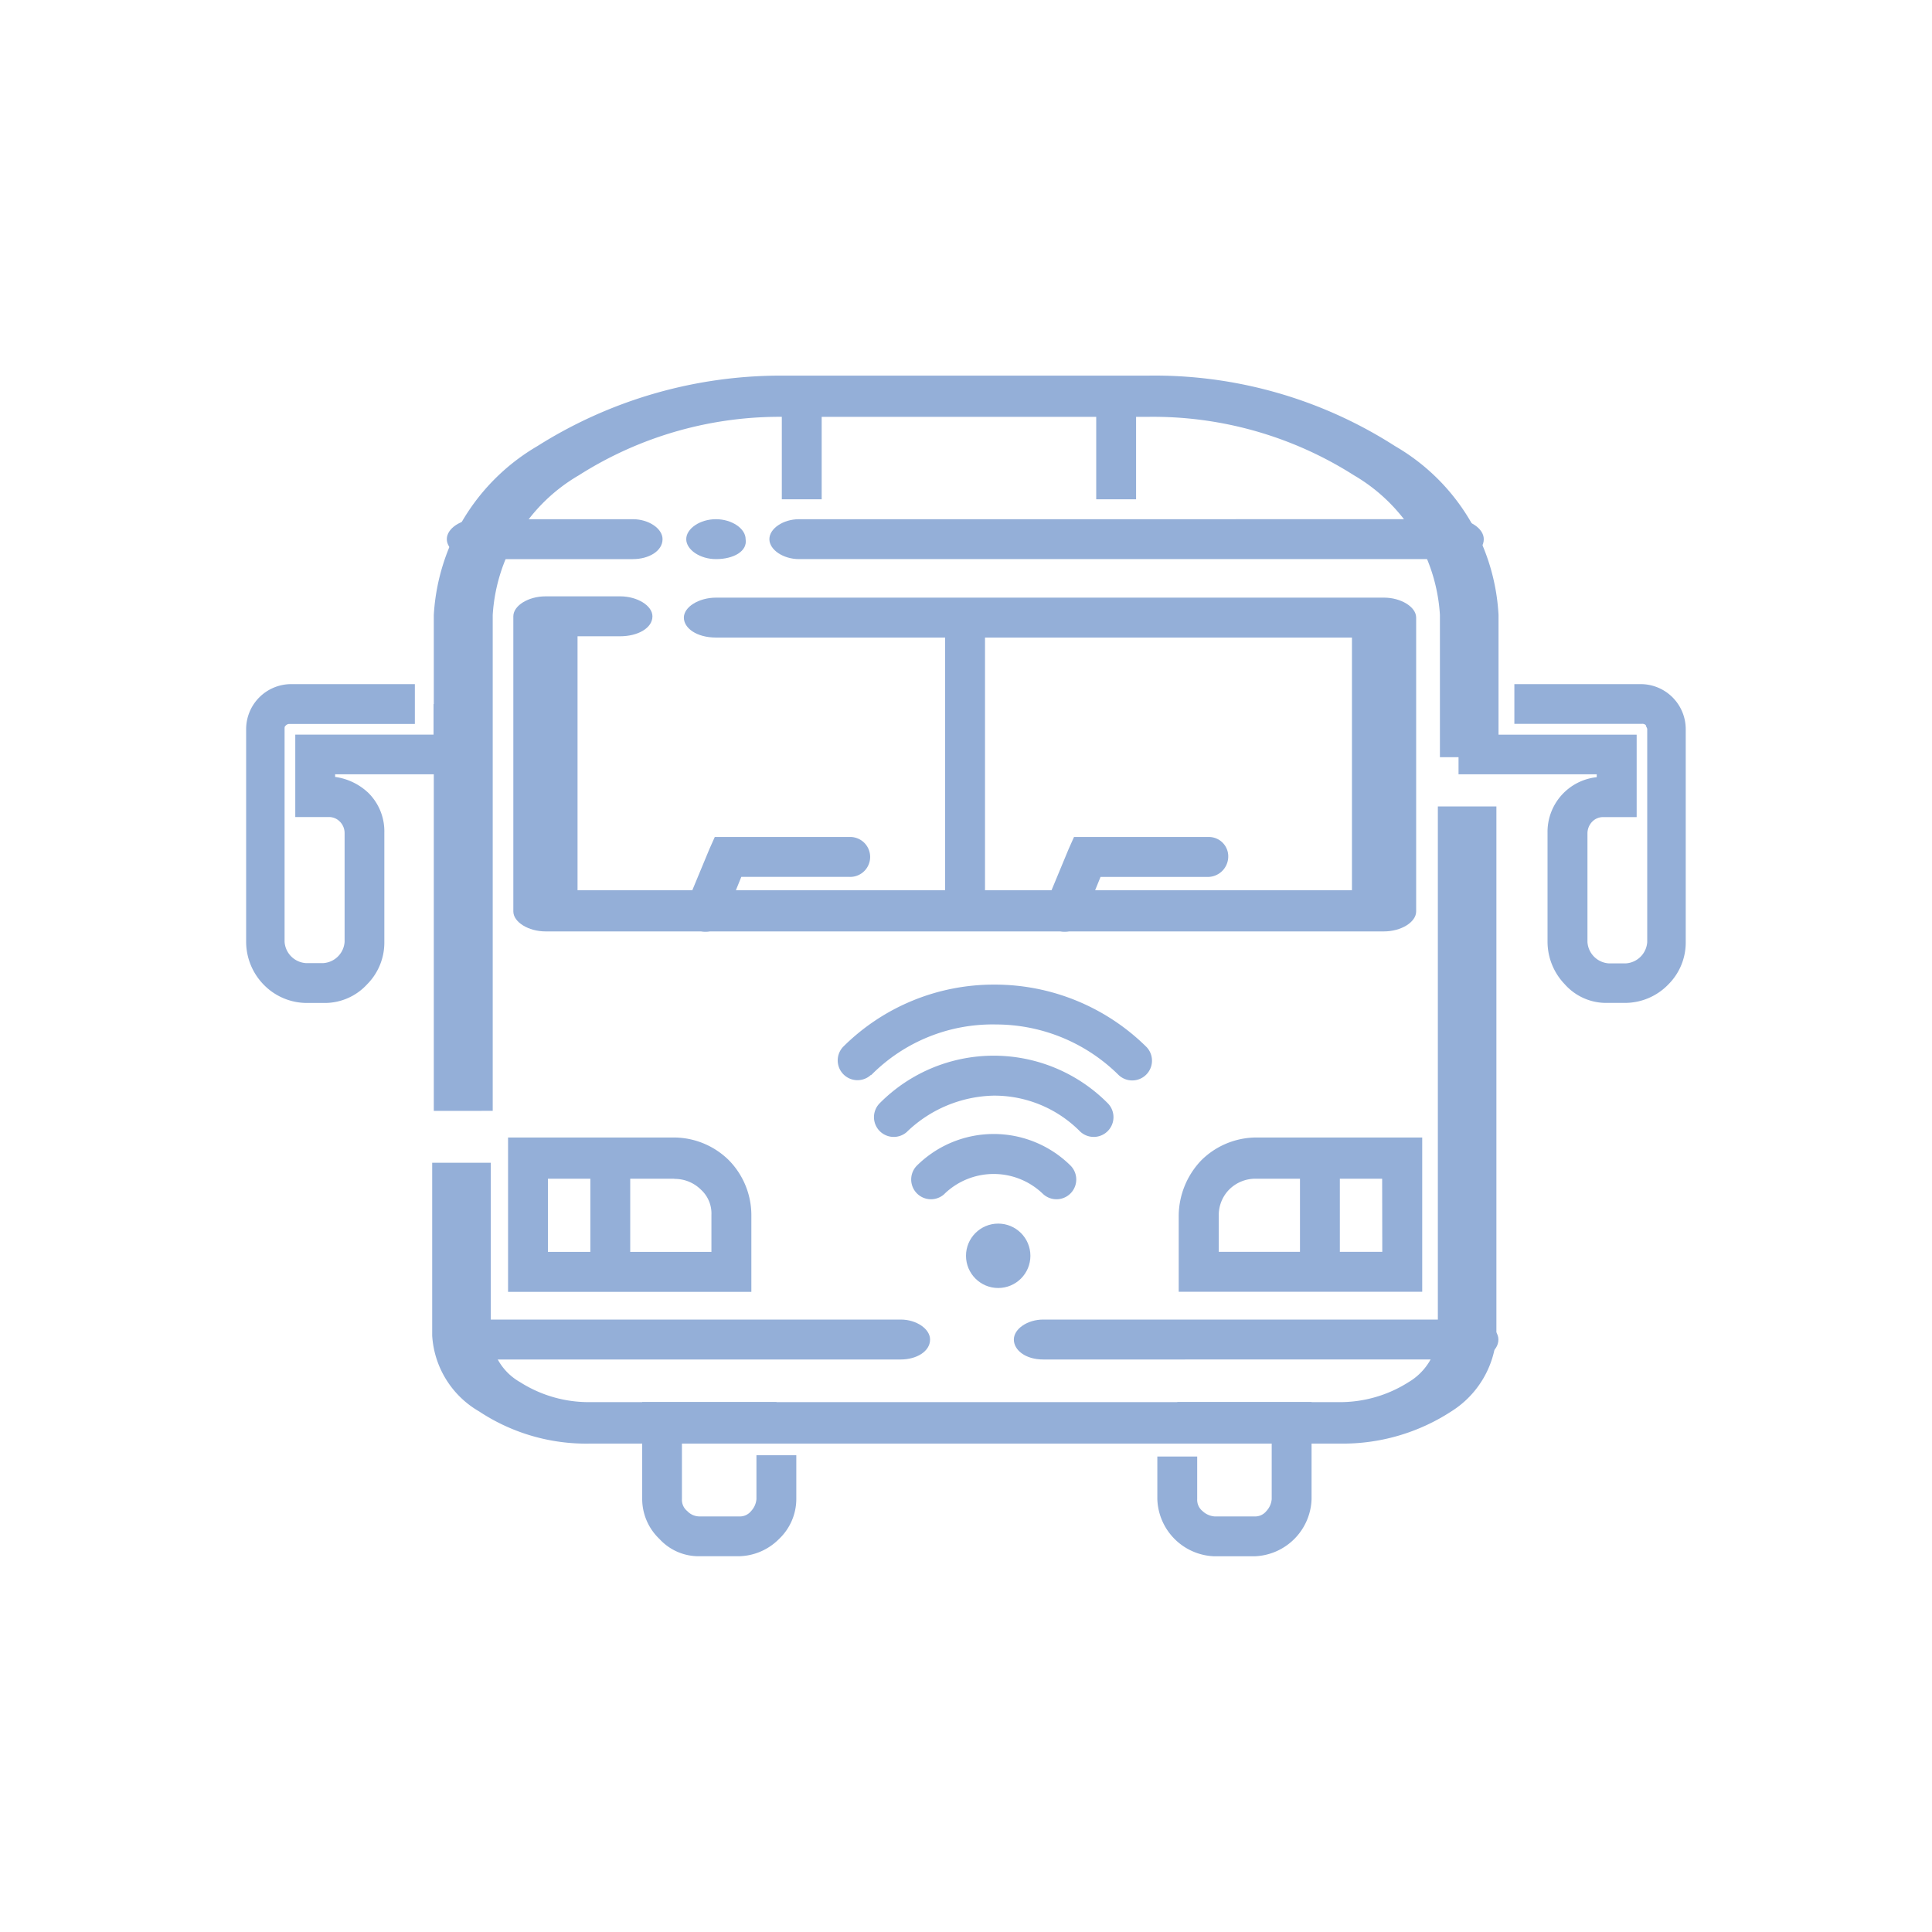 <svg xmlns="http://www.w3.org/2000/svg" xmlns:xlink="http://www.w3.org/1999/xlink" width="30" height="30" viewBox="0 0 30 30"><defs><clipPath id="b"><rect width="30" height="30"/></clipPath></defs><g id="a" clip-path="url(#b)"><g transform="translate(-4.879 0.233)"><path d="M39.225,12.289v8.217a1.5,1.5,0,0,1-.7,1.177,3.085,3.085,0,0,1-1.728.5H25.156a3.014,3.014,0,0,1-1.728-.5h0a1.461,1.461,0,0,1-.728-1.177V17.822h.91v2.684a.9.9,0,0,0,.455.723h0a1.983,1.983,0,0,0,1.092.31H36.769a1.983,1.983,0,0,0,1.092-.31.932.932,0,0,0,.455-.723V12.289Zm-16.5,4.728v-7.7a3.256,3.256,0,0,1,1.607-2.622A7.08,7.08,0,0,1,28.188,5.6H33.8a6.91,6.91,0,0,1,3.851,1.094,3.228,3.228,0,0,1,1.607,2.622v2.209h-.91V9.316a2.7,2.7,0,0,0-1.334-2.168A5.809,5.809,0,0,0,33.8,6.24h-5.61a5.809,5.809,0,0,0-3.214.908A2.7,2.7,0,0,0,23.64,9.316v7.7Z" transform="translate(-11.11 0)" fill="#94afd8"/><path d="M32.995,83.626v.681a.858.858,0,0,1-.268.619.9.9,0,0,1-.619.268h-.619a.824.824,0,0,1-.619-.268h0a.858.858,0,0,1-.268-.619V82.8h2.085v.619H31.219v.888a.224.224,0,0,0,.083.186h0a.262.262,0,0,0,.186.083h.619a.224.224,0,0,0,.186-.083.308.308,0,0,0,.083-.186v-.681Z" transform="translate(-15.751 -61.262)" fill="#94afd8"/><path d="M59.41,82.8h2.085v1.507a.918.918,0,0,1-.888.888h-.619a.918.918,0,0,1-.888-.888v-.661h.619v.661a.224.224,0,0,0,.083.186.307.307,0,0,0,.186.083h.619a.224.224,0,0,0,.186-.083.308.308,0,0,0,.083-.186v-.888H59.41Z" transform="translate(-36.25 -61.262)" fill="#94afd8"/><path d="M24.261,17.019c-.246,0-.461-.145-.461-.31s.215-.31.461-.31h2.428c.246,0,.461.145.461.31,0,.186-.215.31-.461.31Zm3.718,0c-.246,0-.461-.145-.461-.31s.215-.31.461-.31h0c.246,0,.461.145.461.31.031.186-.184.31-.461.31Zm1.291,0c-.246,0-.461-.145-.461-.31s.215-.31.461-.31H39.441c.246,0,.461.145.461.31,0,.186-.215.31-.461.31Z" transform="translate(-11.983 -8.57)" fill="#94afd8"/><path d="M31.948,22.84c-.3,0-.5-.145-.5-.31s.232-.31.5-.31H42.319c.265,0,.5.145.5.31v4.563c0,.165-.232.31-.5.31H29.3c-.265,0-.5-.145-.5-.31V22.51c0-.165.232-.31.5-.31h1.16c.265,0,.5.145.5.31,0,.186-.232.31-.5.31h-.663v3.943H41.822V22.84Z" transform="translate(-15.95 -13.173)" fill="#94afd8"/><rect width="0.619" height="4.563" transform="translate(19.555 9.337)" fill="#94afd8"/><path d="M23.255,77.219c-.243,0-.455-.145-.455-.31s.212-.31.455-.31h6.8c.243,0,.455.145.455.31,0,.186-.212.31-.455.31Zm9.011,0c-.273,0-.455-.145-.455-.31s.212-.31.455-.31H38.88c.243,0,.455.145.455.31,0,.186-.212.31-.455.31Z" transform="translate(-11.189 -56.342)" fill="#94afd8"/><path d="M23.11,62.9h2.271a1.219,1.219,0,0,1,.846.351h0a1.219,1.219,0,0,1,.351.846v1.2H22.8V62.9Zm2.271.64H23.419v1.136h2.539V64.1a.5.5,0,0,0-.165-.392h0a.576.576,0,0,0-.413-.165Z" transform="translate(-10.032 -45.47)" fill="#94afd8"/><path d="M62.059,63.54H60.1a.576.576,0,0,0-.413.165h0a.564.564,0,0,0-.165.392v.578h2.539ZM60.1,62.9h2.581v2.395H58.9V64.1a1.259,1.259,0,0,1,.351-.846h0A1.219,1.219,0,0,1,60.1,62.9Z" transform="translate(-35.718 -45.47)" fill="#94afd8"/><g transform="translate(0.432)"><path d="M44.276,60.229a.307.307,0,0,1-.434-.434,1.695,1.695,0,0,1,2.395,0,.307.307,0,0,1-.434.434,1.1,1.1,0,0,0-1.528,0Z" transform="translate(-25.162 -41.924)" fill="#94afd8"/><path d="M41.476,56.477a.307.307,0,0,1-.434-.434h0a2.492,2.492,0,0,1,3.551,0h0a.307.307,0,0,1-.434.434h0a1.874,1.874,0,0,0-1.342-.557,2,2,0,0,0-1.342.557Z" transform="translate(-22.94 -39.14)" fill="#94afd8"/><path d="M38.776,52.8a.307.307,0,0,1-.434-.434h0A3.312,3.312,0,0,1,40.7,51.4a3.347,3.347,0,0,1,2.354.97h0a.307.307,0,0,1-.434.434h0a2.707,2.707,0,0,0-1.9-.785,2.648,2.648,0,0,0-1.941.785Z" transform="translate(-20.803 -36.344)" fill="#94afd8"/></g><path d="M75.146,28.8h1.982a.7.7,0,0,1,.7.7v3.3a.918.918,0,0,1-.268.661.936.936,0,0,1-.681.289h-.268a.858.858,0,0,1-.661-.289.955.955,0,0,1-.268-.661V31.112a.854.854,0,0,1,.764-.867V30.2H74.3V29.11h.619v.475h2.147v1.28H76.55a.234.234,0,0,0-.165.062.262.262,0,0,0-.083.186v1.693a.355.355,0,0,0,.33.33H76.9a.355.355,0,0,0,.33-.33V29.5c0-.021-.021-.041-.021-.062a.076.076,0,0,0-.062-.021H75.167V28.8Z" transform="translate(-46.773 -18.41)" fill="#94afd8"/><path d="M11.3,29.419H9.381a.076.076,0,0,0-.062.021c-.021.021-.021.021-.021.062v3.3a.355.355,0,0,0,.33.33H9.9a.355.355,0,0,0,.33-.33V31.112a.252.252,0,0,0-.083-.186.234.234,0,0,0-.165-.062H9.464v-1.28h2.147V29.11h.619V30.2H10.083v.041a.934.934,0,0,1,.516.248.84.84,0,0,1,.248.619v1.693a.918.918,0,0,1-.268.661.891.891,0,0,1-.661.289H9.65a.936.936,0,0,1-.681-.289.955.955,0,0,1-.268-.661V29.5a.7.7,0,0,1,.7-.7h1.92v.619Z" transform="translate(0 -18.41)" fill="#94afd8"/><path d="M33.388,41.58a.314.314,0,0,1-.578-.248l.351-.846.083-.186h2.085a.31.31,0,1,1,0,.619H33.656Z" transform="translate(-17.266 -27.536)" fill="#94afd8"/><path d="M53.088,41.58a.314.314,0,0,1-.578-.248l.351-.846.083-.186h2.085a.3.3,0,0,1,.31.31.318.318,0,0,1-.31.31H53.356Z" transform="translate(-31.388 -27.536)" fill="#94afd8"/><rect width="0.619" height="1.59" transform="translate(17.019 5.93)" fill="#94afd8"/><rect width="0.619" height="1.59" transform="translate(21.901 5.93)" fill="#94afd8"/><rect width="0.619" height="1.776" transform="translate(14.046 17.76)" fill="#94afd8"/><rect width="0.619" height="1.776" transform="translate(25.065 17.76)" fill="#94afd8"/><circle cx="0.5" cy="0.5" r="0.5" transform="translate(19.879 18.767)" fill="#94afd8"/></g></g></svg>